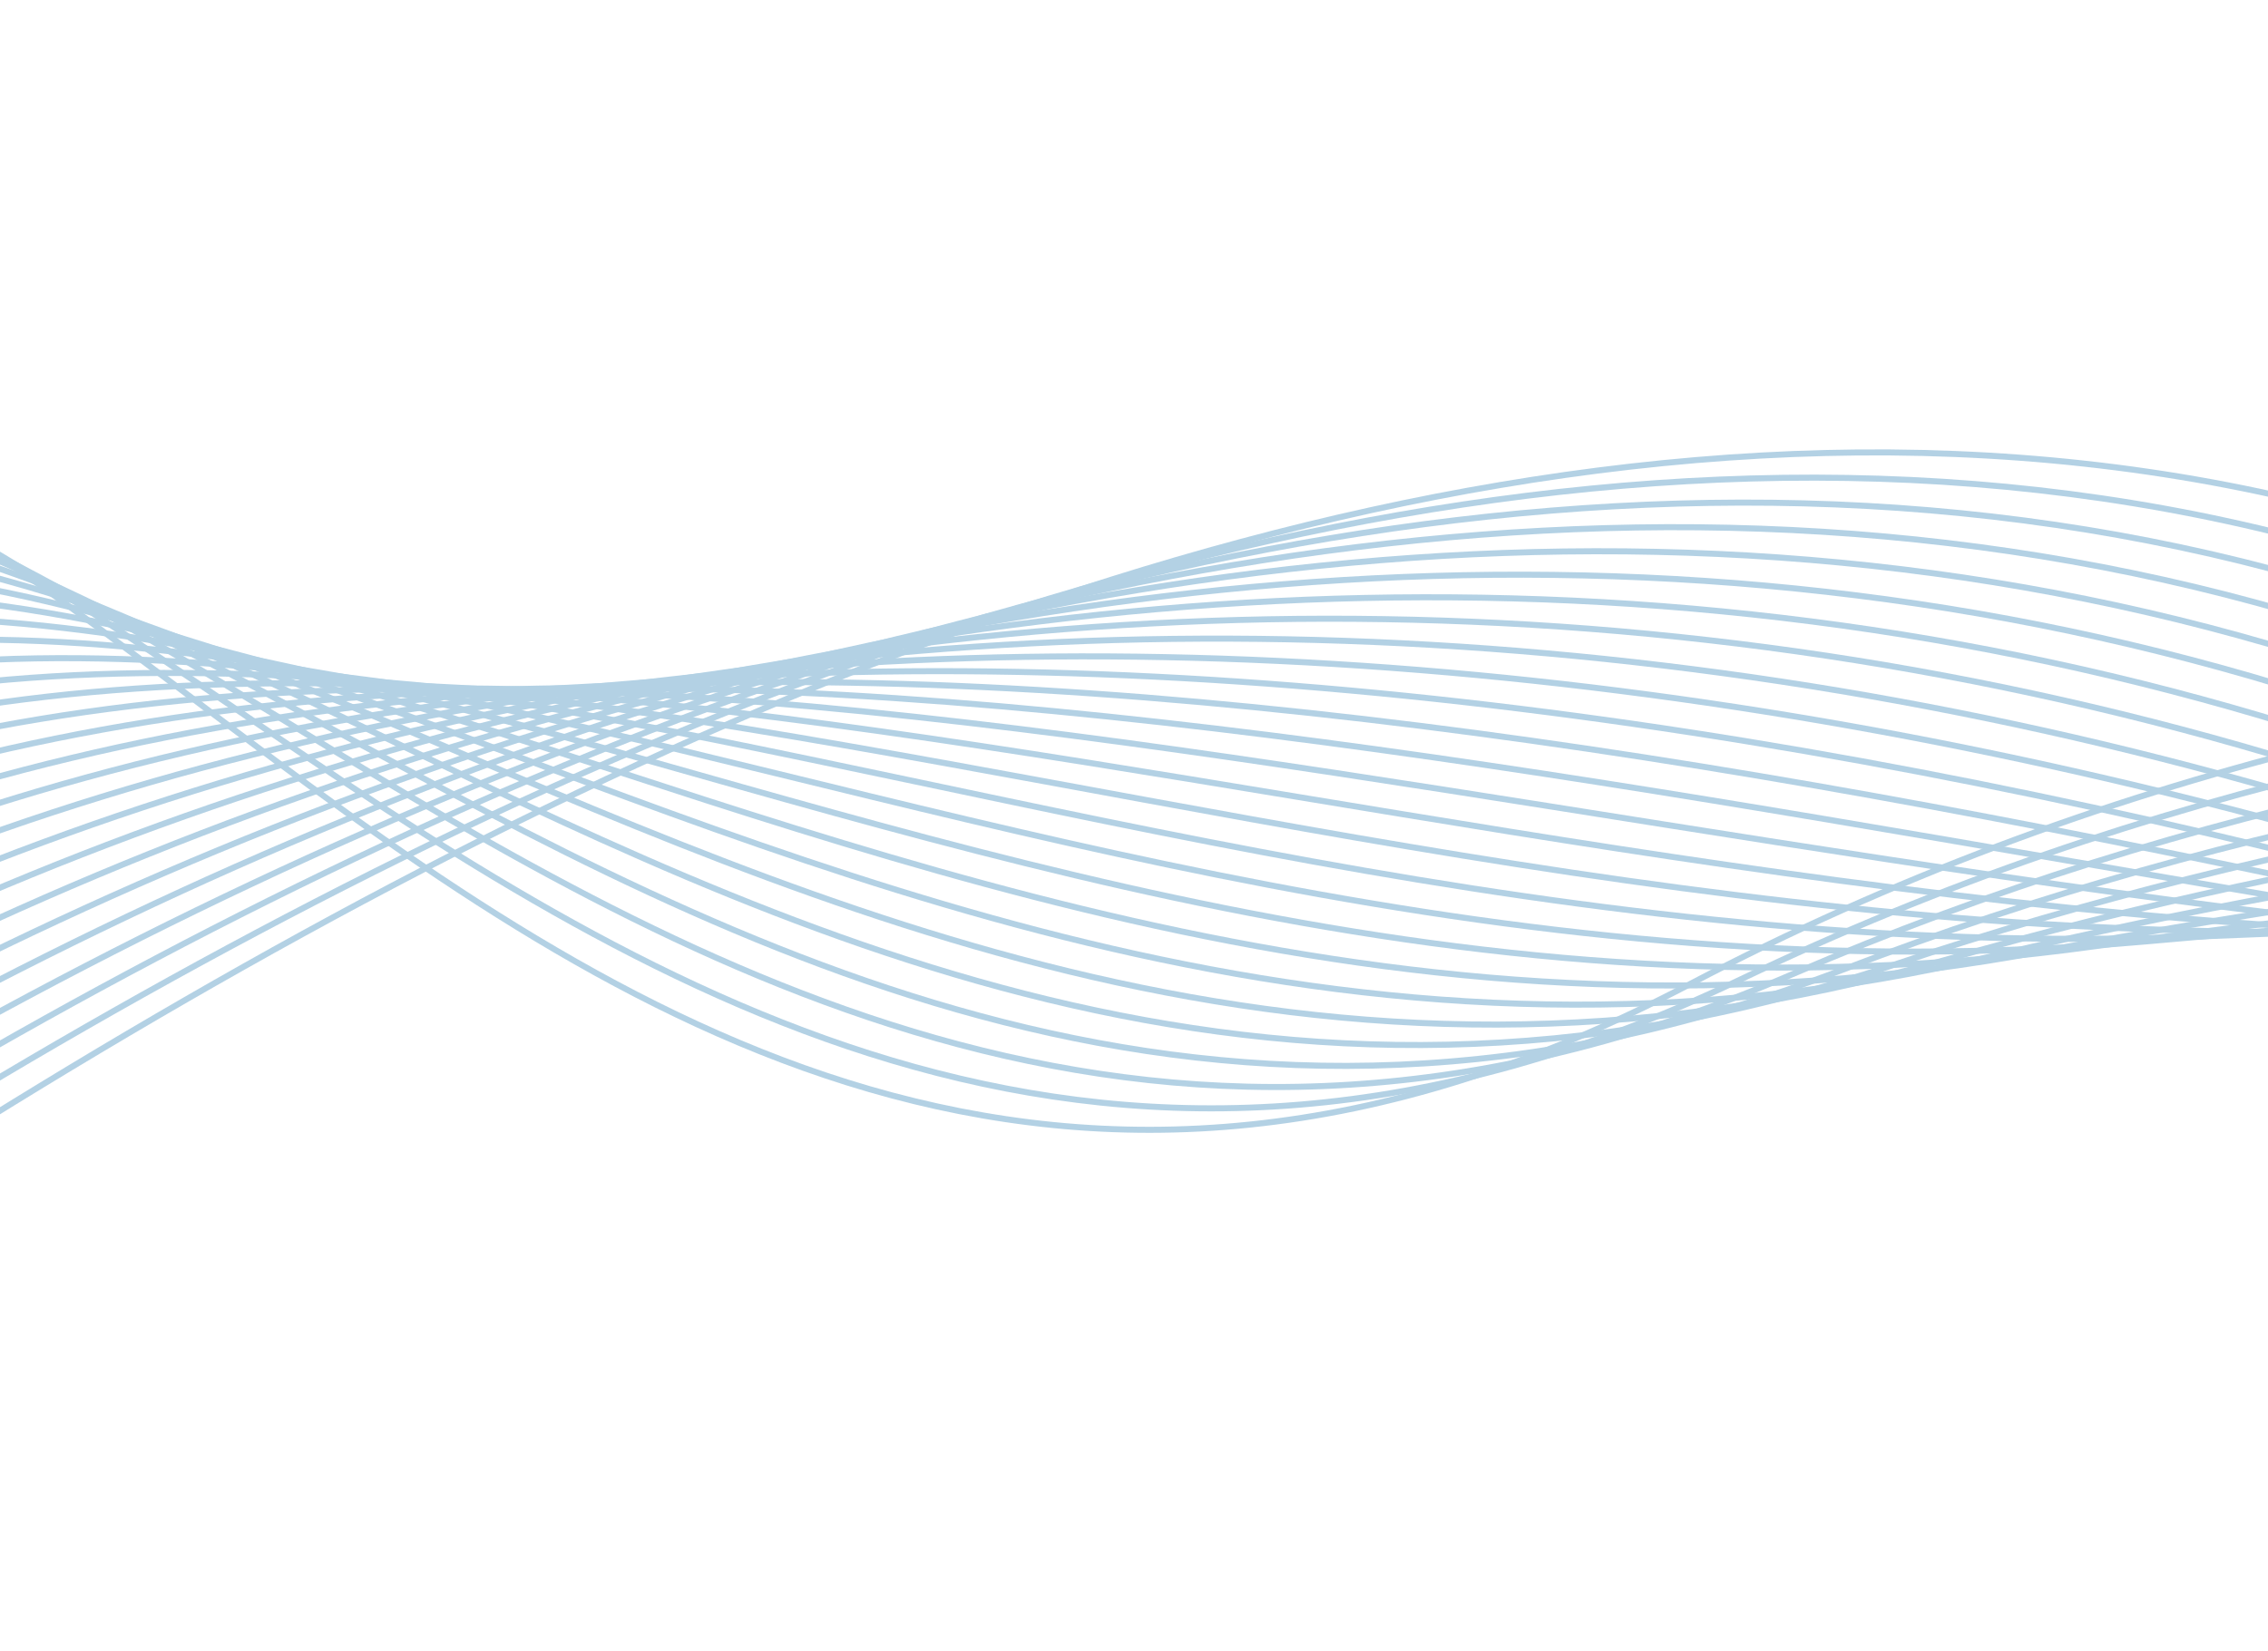 <svg width="375" height="273" viewBox="0 0 375 273" fill="none" xmlns="http://www.w3.org/2000/svg">
<g opacity="0.3">
<path d="M977.289 221.774C904.274 182.107 544.965 23.096 279.457 162.708C70.87 272.387 -13.625 -35.245 -135 96.051" stroke="#0066A5" stroke-miterlimit="10"/>
<path d="M977.284 213.284C894.943 176.846 551.717 35.596 287.852 161.923C79.611 261.622 -12.424 -27.572 -134.738 102.806" stroke="#0066A5" stroke-miterlimit="10"/>
<path d="M977.285 204.792C885.61 171.583 558.422 48.052 296.253 161.137C88.308 250.834 -11.221 -19.899 -134.475 109.558" stroke="#0066A5" stroke-miterlimit="10"/>
<path d="M977.285 196.301C876.282 166.322 565.072 60.462 304.652 160.353C96.962 240.017 -10.018 -12.226 -134.211 116.313" stroke="#0066A5" stroke-miterlimit="10"/>
<path d="M977.284 187.808C866.952 161.06 571.668 72.816 313.047 159.564C105.57 229.16 -8.816 -4.557 -133.949 123.061" stroke="#0066A5" stroke-miterlimit="10"/>
<path d="M977.286 179.317C857.632 155.799 578.217 85.104 321.446 158.783C114.139 218.268 -7.613 3.12 -133.684 129.82" stroke="#0066A5" stroke-miterlimit="10"/>
<path d="M977.285 170.826C848.306 150.537 584.716 97.322 329.841 157.998C122.668 207.321 -6.41 10.794 -133.42 136.574" stroke="#0066A5" stroke-miterlimit="10"/>
<path d="M977.285 162.335C838.984 145.275 591.171 109.451 338.234 157.212C131.16 196.314 -5.208 18.465 -133.156 143.327" stroke="#0066A5" stroke-miterlimit="10"/>
<path d="M977.285 153.844C829.663 140.013 597.587 121.494 346.63 156.428C139.617 185.243 -4.003 26.14 -132.891 150.082" stroke="#0066A5" stroke-miterlimit="10"/>
<path d="M977.284 145.353C820.341 134.751 603.969 133.442 355.017 155.647C148.047 174.108 -2.805 33.817 -132.631 156.838" stroke="#0066A5" stroke-miterlimit="10"/>
<path d="M977.285 136.862C811.023 129.49 610.326 145.288 363.408 154.858C156.456 162.879 -1.603 41.486 -132.367 163.59" stroke="#0066A5" stroke-miterlimit="10"/>
<path d="M977.286 128.37C801.707 124.228 616.666 157.029 371.798 154.072C164.846 151.574 -0.4 49.158 -132.105 170.343" stroke="#0066A5" stroke-miterlimit="10"/>
<path d="M977.286 119.879C792.391 118.965 622.989 168.663 380.186 153.286C173.226 140.182 0.8 56.835 -131.84 177.096" stroke="#0066A5" stroke-miterlimit="10"/>
<path d="M977.284 111.388C783.075 113.704 629.307 180.189 388.571 152.503C181.601 128.699 2.001 64.504 -131.58 183.85" stroke="#0066A5" stroke-miterlimit="10"/>
<path d="M977.286 102.894C773.762 108.44 635.634 191.605 396.958 151.715C189.98 117.124 3.203 72.182 -131.312 190.605" stroke="#0066A5" stroke-miterlimit="10"/>
<path d="M977.285 94.404C764.45 103.181 641.97 202.923 405.342 150.932C198.369 105.458 4.403 79.851 -131.051 197.353" stroke="#0066A5" stroke-miterlimit="10"/>
<path d="M977.285 85.913C755.139 97.919 648.327 214.141 413.724 150.147C206.776 93.702 5.604 87.523 -130.783 204.111" stroke="#0066A5" stroke-miterlimit="10"/>
<path d="M977.285 77.422C745.83 92.657 654.713 225.256 422.103 149.363C215.203 81.857 6.801 95.197 -130.527 210.865" stroke="#0066A5" stroke-miterlimit="10"/>
<path d="M977.285 68.932C736.522 87.393 661.132 236.288 430.487 148.578C223.668 69.928 8.005 102.872 -130.26 217.618" stroke="#0066A5" stroke-miterlimit="10"/>
<path d="M977.285 60.44C727.216 82.133 667.592 247.239 438.867 147.791C232.167 57.92 9.21 110.544 -129.996 224.373" stroke="#0066A5" stroke-miterlimit="10"/>
<path d="M977.286 51.948C717.911 76.875 674.098 258.121 447.246 147.007C240.705 45.842 10.407 118.217 -129.732 231.127" stroke="#0066A5" stroke-miterlimit="10"/>
<path d="M977.286 43.457C708.607 71.611 680.652 268.943 455.624 146.221C249.288 33.697 11.607 125.888 -129.469 237.88" stroke="#0066A5" stroke-miterlimit="10"/>
<path d="M977.287 34.965C699.305 66.348 687.26 279.71 464.004 145.437C257.925 21.496 12.812 133.563 -129.201 244.633" stroke="#0066A5" stroke-miterlimit="10"/>
<path d="M977.284 26.475C690.002 61.085 693.919 290.436 472.374 144.652C266.601 9.246 14.006 141.236 -128.943 251.388" stroke="#0066A5" stroke-miterlimit="10"/>
<path d="M977.285 17.983C680.703 55.823 700.638 301.13 480.746 143.867C275.331 -3.043 15.206 148.909 -128.68 258.142" stroke="#0066A5" stroke-miterlimit="10"/>
<path d="M977.285 9.491C671.404 50.561 707.408 311.8 489.121 143.082C284.12 -15.367 16.405 156.582 -128.416 264.895" stroke="#0066A5" stroke-miterlimit="10"/>
<path d="M977.285 1C662.107 45.3 714.235 322.456 497.489 142.296C292.958 -27.714 17.606 164.255 -128.152 271.649" stroke="#0066A5" stroke-miterlimit="10"/>
</g>
</svg>
